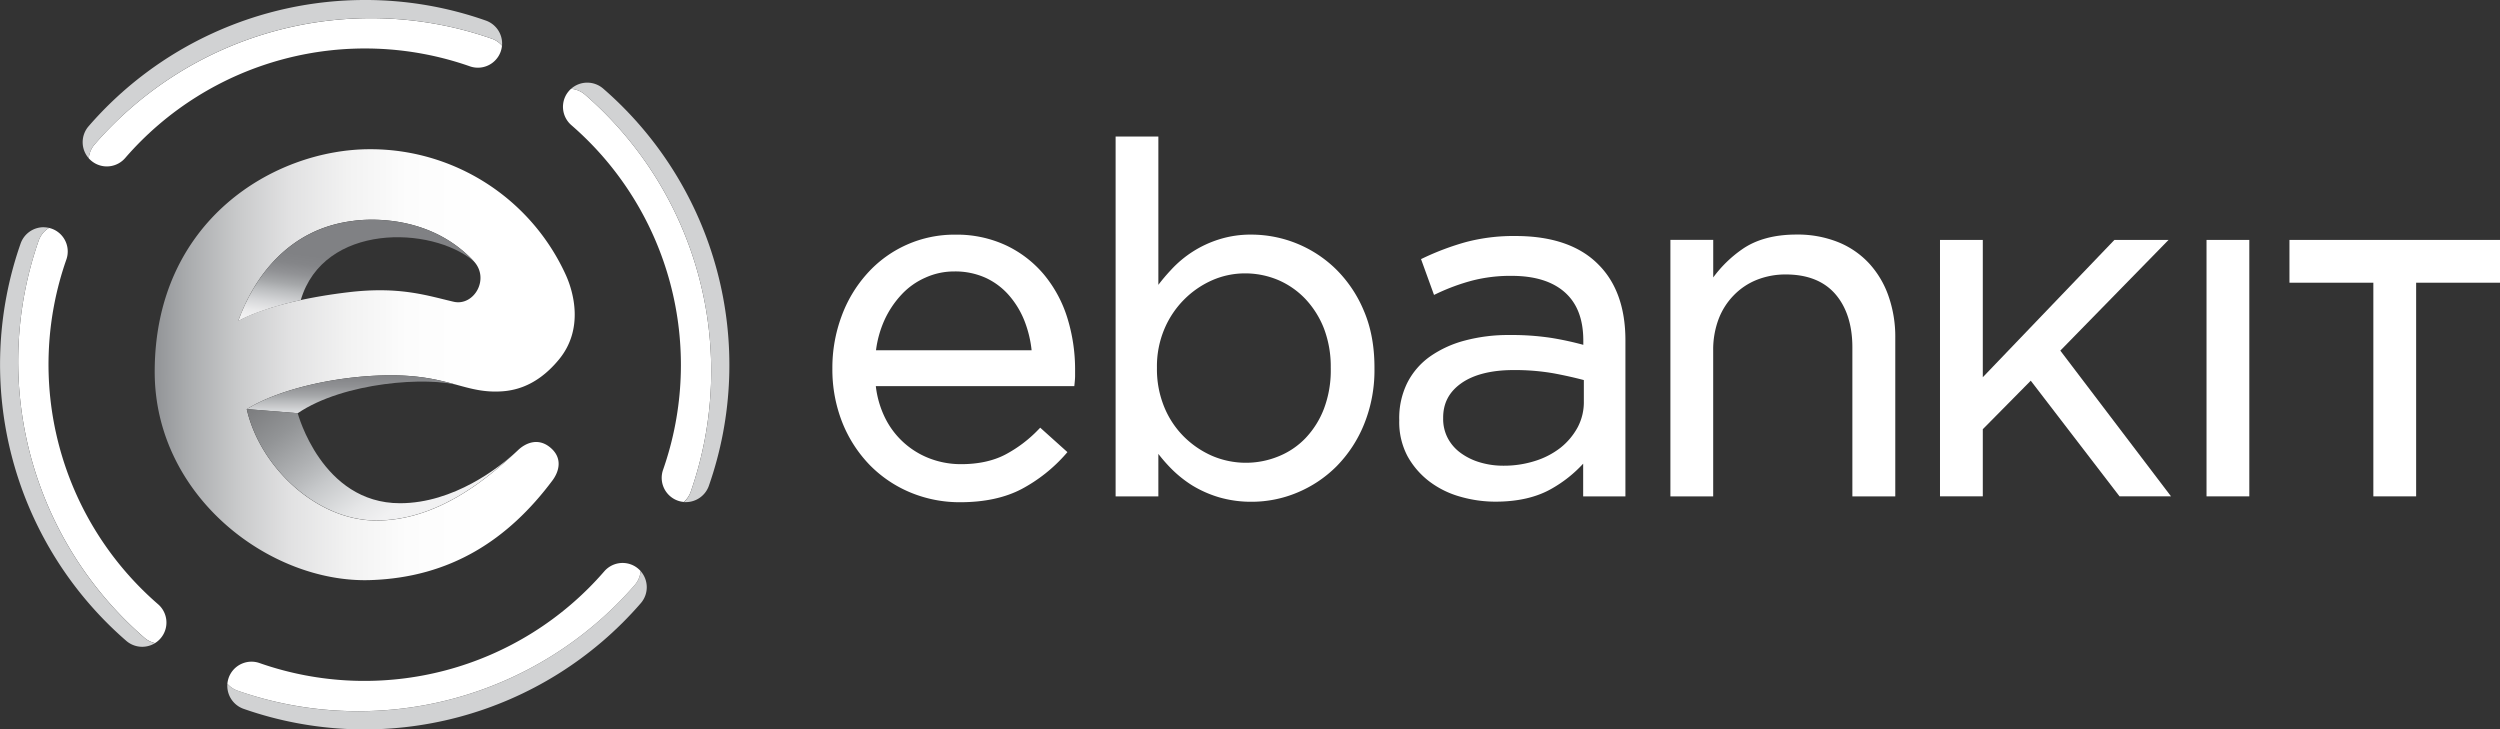 <svg id="Layer_1" data-name="Layer 1" xmlns="http://www.w3.org/2000/svg" xmlns:xlink="http://www.w3.org/1999/xlink" viewBox="0 0 1216.55 354.94"><rect x="0" y="0" width="1216.55" height="354.94" fill="#333333" stroke="none"/><defs><style>.cls-1{fill:#fff;}.cls-2{fill:#d1d2d3;}.cls-3{fill:url(#linear-gradient);}.cls-4{fill:url(#linear-gradient-2);}.cls-5{fill:url(#linear-gradient-3);}.cls-6{fill:url(#linear-gradient-4);}</style><linearGradient id="linear-gradient" x1="136.95" y1="369.91" x2="341.39" y2="369.91" gradientUnits="userSpaceOnUse"><stop offset="0" stop-color="#929497"/><stop offset="0.08" stop-color="#aaacae"/><stop offset="0.2" stop-color="#c9cacb"/><stop offset="0.32" stop-color="#e1e1e2"/><stop offset="0.46" stop-color="#f2f2f2"/><stop offset="0.6" stop-color="#fcfcfc"/><stop offset="0.78" stop-color="#fff"/></linearGradient><linearGradient id="linear-gradient-2" x1="232.45" y1="353.05" x2="236.83" y2="319.57" gradientUnits="userSpaceOnUse"><stop offset="0" stop-color="#f1f1f2"/><stop offset="0.11" stop-color="#eaeaeb"/><stop offset="0.27" stop-color="#d5d6d8"/><stop offset="0.43" stop-color="#bbbdbf"/><stop offset="0.55" stop-color="#a5a7a9"/><stop offset="0.7" stop-color="#919295"/><stop offset="0.85" stop-color="#848588"/><stop offset="0.99" stop-color="#808184"/></linearGradient><linearGradient id="linear-gradient-3" x1="233.7" y1="398.72" x2="233.7" y2="372.19" gradientUnits="userSpaceOnUse"><stop offset="0" stop-color="#f1f1f2"/><stop offset="0.1" stop-color="#eaeaeb"/><stop offset="0.25" stop-color="#d5d6d8"/><stop offset="0.4" stop-color="#bbbdbf"/><stop offset="0.52" stop-color="#a5a7a9"/><stop offset="0.68" stop-color="#919295"/><stop offset="0.84" stop-color="#848588"/><stop offset="0.99" stop-color="#808184"/></linearGradient><linearGradient id="linear-gradient-4" x1="265.1" y1="431.31" x2="194.55" y2="339.82" gradientUnits="userSpaceOnUse"><stop offset="0" stop-color="#f1f1f2"/><stop offset="0.1" stop-color="#e5e6e7"/><stop offset="0.27" stop-color="#c6c8ca"/><stop offset="0.32" stop-color="#bbbdbf"/><stop offset="0.38" stop-color="#afb1b3"/><stop offset="0.54" stop-color="#929496"/><stop offset="0.69" stop-color="#7e7f81"/><stop offset="0.85" stop-color="#717274"/><stop offset="0.99" stop-color="#6d6e70"/></linearGradient></defs><path class="cls-1" d="M107.81,271.83h0a11.79,11.79,0,0,0,14.85-2.53,154.37,154.37,0,0,1,167.67-44.61A11.77,11.77,0,0,0,306,214.62a11.94,11.94,0,0,0-4.95-3.35,178,178,0,0,0-193.28,51.42,11.83,11.83,0,0,0-2.85,6.8A12.24,12.24,0,0,0,107.81,271.83Z" transform="translate(-61.72 -192.43)"/><path class="cls-1" d="M397.82,431.77A178,178,0,0,0,346.4,238.49a11.83,11.83,0,0,0-6.8-2.85,12.24,12.24,0,0,0-2.34,2.87,11.79,11.79,0,0,0,2.53,14.85A154.35,154.35,0,0,1,384.4,421a11.79,11.79,0,0,0,5.19,14.15h0a11.7,11.7,0,0,0,4.89,1.54A11.82,11.82,0,0,0,397.82,431.77Z" transform="translate(-61.72 -192.43)"/><path class="cls-1" d="M141.13,501.28h0a11.79,11.79,0,0,0-2.53-14.85A154.37,154.37,0,0,1,94,318.76a11.8,11.8,0,0,0-5.18-14.15h0a11.76,11.76,0,0,0-3.27-1.28,11.84,11.84,0,0,0-5,6.17A178,178,0,0,0,132,502.77a11.81,11.81,0,0,0,5.16,2.6A11.63,11.63,0,0,0,141.13,501.28Z" transform="translate(-61.72 -192.43)"/><path class="cls-2" d="M239.49,192.43a178,178,0,0,0-134.64,61.42,11.84,11.84,0,0,0,.09,15.64,11.83,11.83,0,0,1,2.85-6.8,177.86,177.86,0,0,1,193.28-51.42,11.87,11.87,0,0,1,4.95,3.35,11.86,11.86,0,0,0-7.9-12.19,176.51,176.51,0,0,0-58.63-10" transform="translate(-61.72 -192.43)"/><path class="cls-2" d="M347.48,232.65a11.83,11.83,0,0,0-7.88,3,11.83,11.83,0,0,1,6.8,2.85,178,178,0,0,1,51.42,193.27,11.73,11.73,0,0,1-3.34,5c.33,0,.66,0,1,0a11.87,11.87,0,0,0,11.19-7.95,178,178,0,0,0-51.42-193.27,11.82,11.82,0,0,0-7.76-2.9" transform="translate(-61.72 -192.43)"/><path class="cls-2" d="M82.92,303A11.86,11.86,0,0,0,71.73,311a178,178,0,0,0,51.43,193.27,11.8,11.8,0,0,0,7.75,2.9,12,12,0,0,0,6.25-1.77,11.92,11.92,0,0,1-5.16-2.6A178,178,0,0,1,80.57,309.5a11.84,11.84,0,0,1,5-6.17,11.62,11.62,0,0,0-2.61-.3" transform="translate(-61.72 -192.43)"/><path class="cls-2" d="M373.45,470.3a11.77,11.77,0,0,1-2.85,6.8A178,178,0,0,1,236,538.53a176.22,176.22,0,0,1-58.63-10,11.91,11.91,0,0,1-5-3.35,11.87,11.87,0,0,0,7.9,12.19,177.86,177.86,0,0,0,193.28-51.42,11.85,11.85,0,0,0-.1-15.64" transform="translate(-61.72 -192.43)"/><path class="cls-1" d="M177.33,528.52A178,178,0,0,0,370.6,477.1a11.83,11.83,0,0,0,2.85-6.8,12,12,0,0,0-2.86-2.34h0a11.79,11.79,0,0,0-14.85,2.53A154.37,154.37,0,0,1,188.06,515.1a11.79,11.79,0,0,0-14.15,5.19h0a11.7,11.7,0,0,0-1.54,4.88A11.91,11.91,0,0,0,177.33,528.52Z" transform="translate(-61.72 -192.43)"/><path class="cls-3" d="M329.59,410.28c-6.24-5.28-12.49-1.92-15.72,1.14-16,15.07-39.95,34.32-69,34.32-29.26,0-56.72-26.2-63.08-54.21,16.6-10.29,45.57-16.47,70.25-16.47,26.59,0,35,7.91,50.69,7.91,6.69,0,18.92-1,30.92-15.52,12.37-14.92,7.05-33.09,3.51-41a104.49,104.49,0,0,0-95.44-61.41C195.36,265.07,137,299.55,137,373.38c0,60.5,56,102.84,104.77,101.34,39.32-1.21,67.4-19.82,88.88-48.62C333.72,421.92,335.68,415.42,329.59,410.28Zm-37.35-90.76c8,8.57.13,22-9.75,19.75-12.61-2.9-26.13-7.62-51.17-4.64-38.69,4.61-53.7,14.05-53.7,14.05,7.58-21,24.18-44.72,55.54-48.71C233.16,300,268.16,293.77,292.24,319.52Z" transform="translate(-61.72 -192.43)"/><path class="cls-4" d="M292.24,319.52C268.16,293.77,233.16,300,233.16,300c-31.36,4-48,27.71-55.54,48.71,0,0,8.86-5.56,30.45-10.23h0C219.19,300.86,271.66,302.23,292.24,319.52Z" transform="translate(-61.72 -192.43)"/><path class="cls-5" d="M285.61,380.15h0c-8.33-2.27-17.7-5.09-33.57-5.09-24.68,0-53.65,6.18-70.25,16.46l24.8,2C229,378.29,270.11,375.52,285.61,380.15Z" transform="translate(-61.72 -192.43)"/><path class="cls-6" d="M256.37,437.31c-38.16,0-49.78-43.83-49.78-43.83l-24.8-2h0c6.36,28,33.82,54.21,63.08,54.21,27.77,0,50.87-17.59,66.83-32.3C304.89,419.52,282.72,437.31,256.37,437.31Z" transform="translate(-61.72 -192.43)"/><path class="cls-1" d="M569.7,326a54.35,54.35,0,0,0-18.39-14.16,56.65,56.65,0,0,0-24.67-5.22,56.91,56.91,0,0,0-43,19,63.62,63.62,0,0,0-12.42,20.75,72.07,72.07,0,0,0-4.45,25.39,70,70,0,0,0,4.92,26.48,63.59,63.59,0,0,0,13.38,20.6,60,60,0,0,0,19.82,13.3A62.35,62.35,0,0,0,529,436.82c11.75,0,21.81-2.17,29.91-6.44a76.33,76.33,0,0,0,21.38-16.94l.86-1-13.24-11.89-.87.9a63.44,63.44,0,0,1-16.31,12.29c-5.84,3-13,4.56-21.27,4.56a42.5,42.5,0,0,1-14.92-2.62,40.1,40.1,0,0,1-22.17-20,46.91,46.91,0,0,1-4.46-15.36h96.59l.12-1.17c.14-1.35.26-2.65.26-3.79v-2.73A84.75,84.75,0,0,0,581.07,347,61.58,61.58,0,0,0,569.7,326Zm-6,36.87H488A51.61,51.61,0,0,1,492,348.45a46.44,46.44,0,0,1,8.42-12.67,35,35,0,0,1,11.65-8.26,33.69,33.69,0,0,1,14-3,35.92,35.92,0,0,1,15.43,3.17,34,34,0,0,1,11.34,8.6A42.88,42.88,0,0,1,560.41,349,55.22,55.22,0,0,1,563.72,362.82Z" transform="translate(-61.72 -192.43)"/><path class="cls-1" d="M712,323.6a58.92,58.92,0,0,0-41.08-17A50.74,50.74,0,0,0,655,308.9a53.35,53.35,0,0,0-23.46,14.89,90.57,90.57,0,0,0-6.14,7.25V258.86h-20.8V434h20.8v-20.7a76.32,76.32,0,0,0,5.93,6.83,57.4,57.4,0,0,0,10.51,8.49,55.44,55.44,0,0,0,13.08,5.8,56,56,0,0,0,16,2.18,57.39,57.39,0,0,0,22.1-4.48,59,59,0,0,0,19.11-12.8A62.41,62.41,0,0,0,725.5,398.9a69.86,69.86,0,0,0,5.06-27.2v-.49c0-10.25-1.71-19.44-5.06-27.31A61.78,61.78,0,0,0,712,323.6Zm-2.7,47.87v.46A52.88,52.88,0,0,1,706,391.28a43.07,43.07,0,0,1-9,14.36,37.73,37.73,0,0,1-13.23,8.9,41.85,41.85,0,0,1-32.09-.23A45.22,45.22,0,0,1,637.92,405a43.67,43.67,0,0,1-9.64-14.47,48.4,48.4,0,0,1-3.57-18.87v-.49a46.71,46.71,0,0,1,3.56-18.49,45.09,45.09,0,0,1,9.66-14.48,44.58,44.58,0,0,1,13.77-9.44,39.73,39.73,0,0,1,15.9-3.3,41.42,41.42,0,0,1,16,3.19,40.16,40.16,0,0,1,13.26,9.17A44.74,44.74,0,0,1,706,352.32,52.2,52.2,0,0,1,709.29,371.47Z" transform="translate(-61.72 -192.43)"/><polygon class="cls-1" points="1055.26 116.75 1028.91 116.75 964.87 183.57 964.87 116.75 944.04 116.75 944.04 241.54 964.87 241.54 964.87 208.86 988.21 185.25 1031.41 241.54 1056.47 241.54 1002.59 170.62 1055.26 116.75"/><path class="cls-1" d="M799.27,307.28a90.61,90.61,0,0,0-24.2,2.94A128.88,128.88,0,0,0,754.3,318l-1.08.51,6.32,17.43,1.3-.61A99.87,99.87,0,0,1,778,329a74.17,74.17,0,0,1,19.38-2.33c11.13,0,19.82,2.68,25.81,8s9,13.08,9,23.56v2a154.14,154.14,0,0,0-15.37-3.34,127.24,127.24,0,0,0-20.64-1.43,81.51,81.51,0,0,0-21.5,2.65,52.91,52.91,0,0,0-17,7.74,35.3,35.3,0,0,0-11.14,12.86,38.67,38.67,0,0,0-3.92,18v.5a35.41,35.41,0,0,0,4,17.17,39.53,39.53,0,0,0,10.65,12.33,44.79,44.79,0,0,0,15.1,7.43,62.1,62.1,0,0,0,17.12,2.41c10.91,0,20.16-2.16,27.49-6.43a62.58,62.58,0,0,0,15.14-12.06V434h20.56V358c0-15.75-4.42-28.15-13.15-36.85C830.48,311.94,816.9,307.28,799.27,307.28Zm33.18,70.1v10.29a26.14,26.14,0,0,1-3,12.68,32.46,32.46,0,0,1-8.34,9.95,39,39,0,0,1-12.45,6.45,49.77,49.77,0,0,1-15.38,2.3A39.19,39.19,0,0,1,782,417.46a30.37,30.37,0,0,1-9.37-4.53,21.08,21.08,0,0,1-6.34-7.19,20,20,0,0,1-2.3-9.58v-.47c0-7.05,2.86-12.52,8.76-16.72s14.53-6.46,25.49-6.46A109.89,109.89,0,0,1,818,374.14C823.23,375.13,828.09,376.22,832.45,377.38Z" transform="translate(-61.72 -192.43)"/><path class="cls-1" d="M971.25,320.59a41.84,41.84,0,0,0-15.12-10.36,53,53,0,0,0-20.22-3.66c-10.78,0-19.7,2.43-26.5,7.21a59.55,59.55,0,0,0-14,13.66V309.17H874.57V434h20.82V362.85A42.25,42.25,0,0,1,898,347.77a33.59,33.59,0,0,1,7.44-11.68,32.26,32.26,0,0,1,11.22-7.5,37.68,37.68,0,0,1,14.08-2.6c10.41,0,18.51,3.18,24,9.45s8.38,15.07,8.38,26V434H984V356.81a59.76,59.76,0,0,0-3.29-20.29A45.57,45.57,0,0,0,971.25,320.59Z" transform="translate(-61.72 -192.43)"/><rect class="cls-1" x="1073.74" y="116.75" width="20.82" height="124.79"/><polygon class="cls-1" points="1114.1 116.75 1114.1 137.57 1154.92 137.57 1154.92 241.54 1175.74 241.54 1175.74 137.57 1216.55 137.57 1216.55 116.75 1114.1 116.75"/></svg>